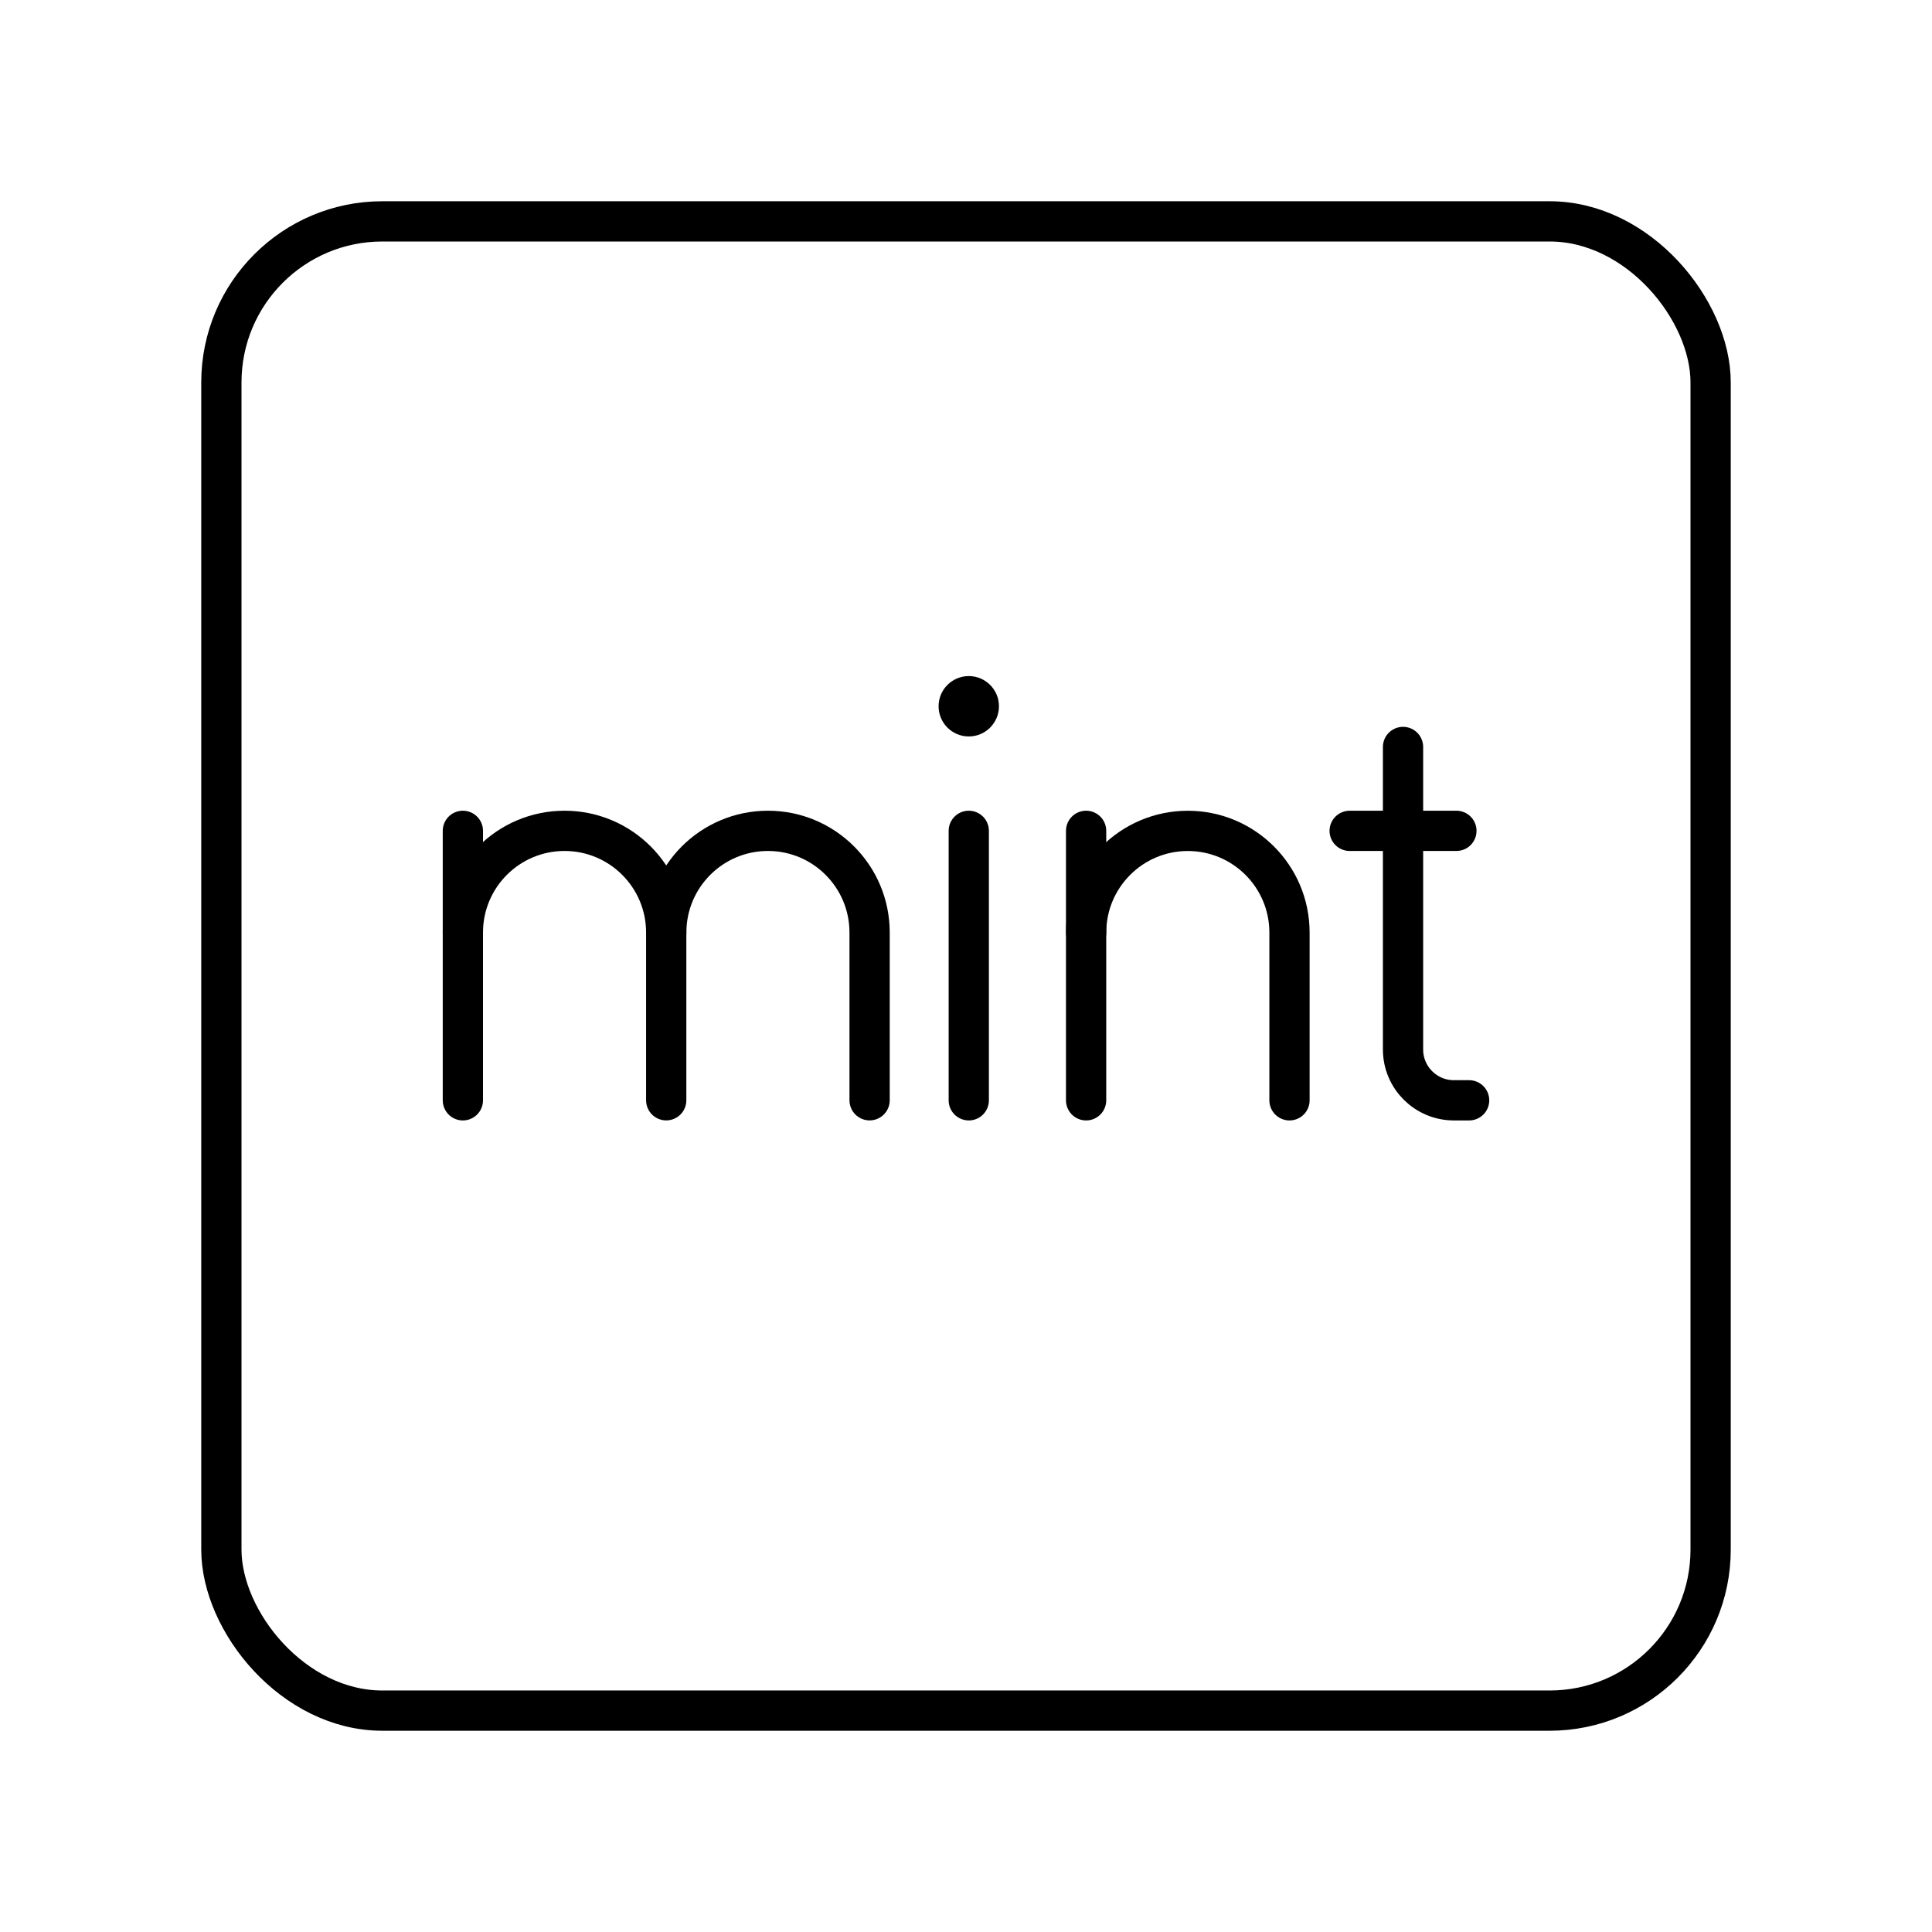 <?xml version="1.0" encoding="UTF-8"?><svg id="a" xmlns="http://www.w3.org/2000/svg" viewBox="0 0 48 48"><defs><style>.c{fill:#000;}.d{fill:none;stroke:#000;stroke-linecap:round;stroke-linejoin:round;}</style></defs><rect id="b" class="d" x="5.5" y="5.5" width="37" height="37" rx="4" ry="4"/><path class="d" d="M11.5,23.168c0-1.395,1.131-2.526,2.526-2.526h0c1.395,0,2.526,1.131,2.526,2.526v4.168"/><line class="d" x1="11.5" y1="20.642" x2="11.5" y2="27.337"/><path class="d" d="M16.553,23.168c0-1.395,1.131-2.526,2.526-2.526h0c1.395,0,2.526,1.131,2.526,2.526v4.168"/><circle class="c" cx="24.069" cy="17.547" r=".75"/><line class="d" x1="24.069" y1="20.642" x2="24.069" y2="27.337"/><path class="d" d="M34.858,18.558v7.516c0,.698.566,1.263,1.263,1.263h.379"/><line class="d" x1="33.532" y1="20.642" x2="36.184" y2="20.642"/><path class="d" d="M32.037,27.337v-4.168c0-1.395-1.131-2.526-2.526-2.526h0c-1.395,0-2.526,1.131-2.526,2.526"/><line class="d" x1="26.984" y1="27.337" x2="26.984" y2="20.642"/></svg>
